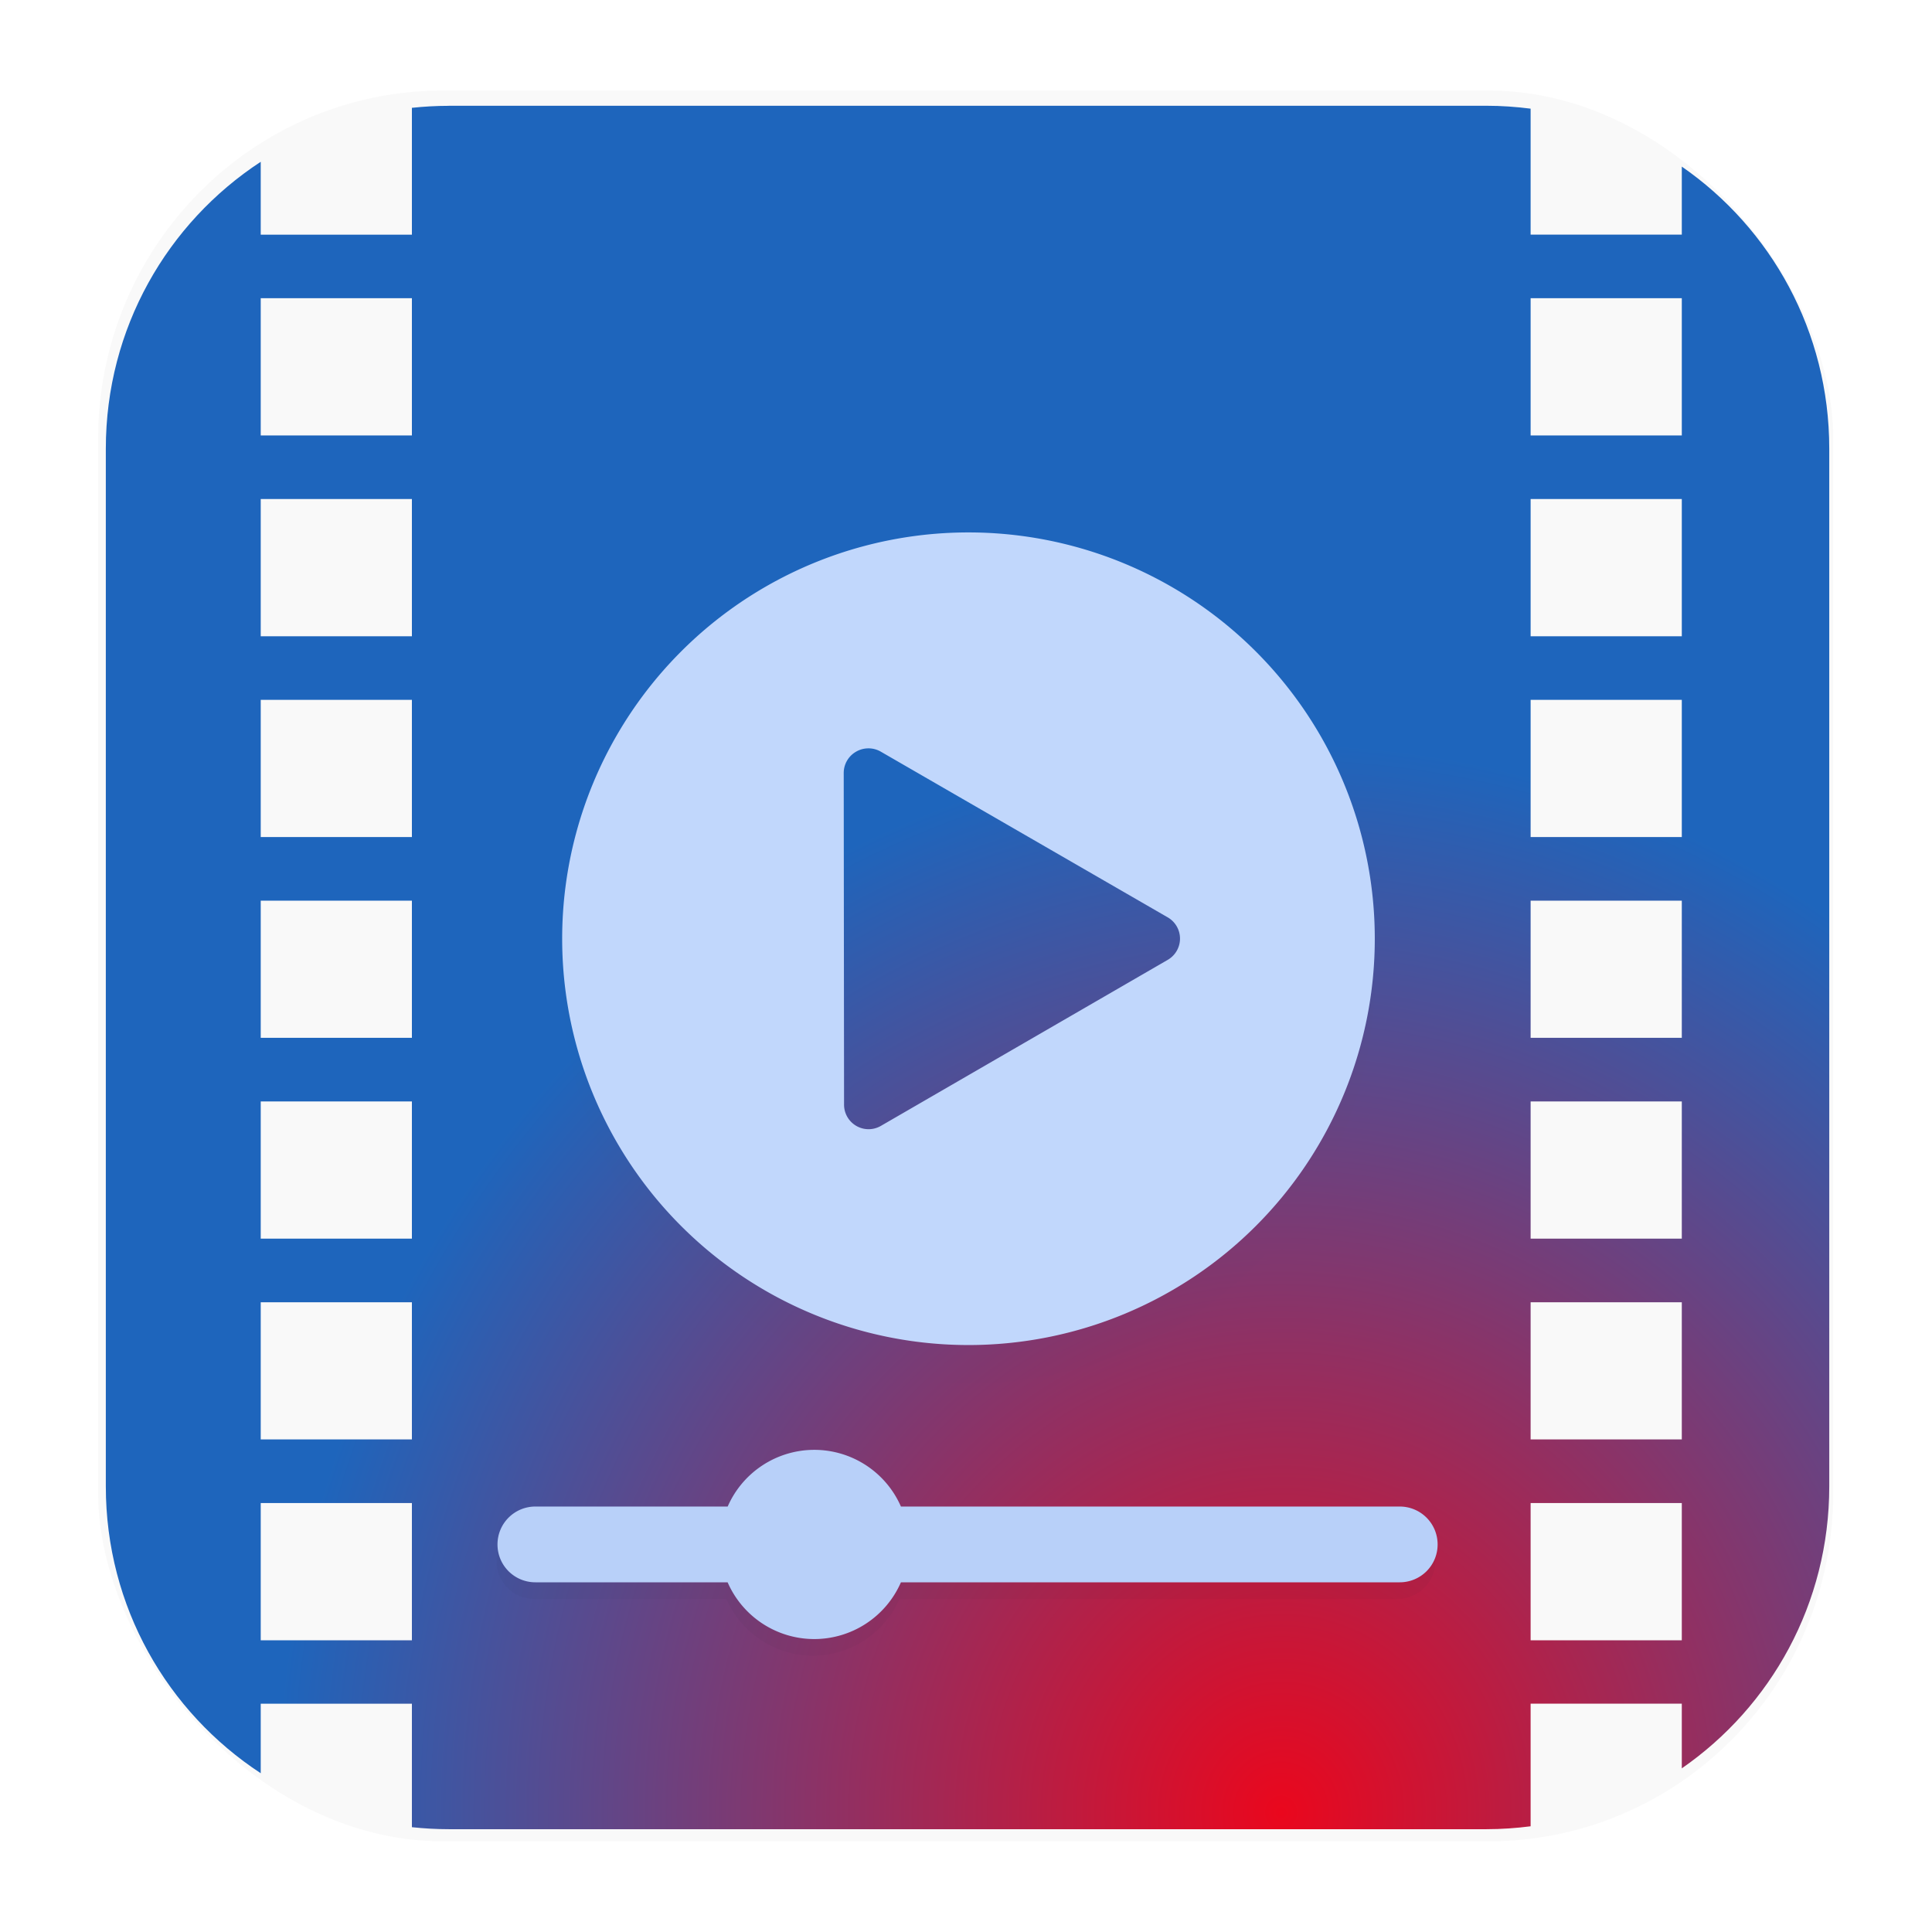 <svg xmlns="http://www.w3.org/2000/svg" width="64" height="64" version="1.1" viewBox="0 0 16.933 16.933">
 <defs>
  <filter id="filter1478" x="-.025" y="-.025" width="1.05" height="1.05" color-interpolation-filters="sRGB">
   <feGaussianBlur stdDeviation="0.203" />
  </filter>
  <filter id="filter2561" x="-.016" y="-.078" width="1.031" height="1.155" color-interpolation-filters="sRGB">
   <feGaussianBlur stdDeviation="0.054" />
  </filter>
  <radialGradient id="radialGradient2601" cx="42.155" cy="59.72" r="28.5" gradientTransform="matrix(1.167 .019 -.02 1.241 -5.632 -14.973)" gradientUnits="userSpaceOnUse">
   <stop stop-color="#ea071d" offset="0" />
   <stop stop-color="#1e65bc" offset="1" />
  </radialGradient>
  <filter id="filter1178" x="-.048" y="-.048" width="1.096" height="1.096" color-interpolation-filters="sRGB">
   <feGaussianBlur stdDeviation="0.307" />
  </filter>
 </defs>
 <g transform="translate(-0 -.114)">
  <rect transform="matrix(.991 0 0 1 .073 .002)" x=".794" y=".905" width="15.346" height="15.346" rx="3.053" ry="3.053" fill="#000000" filter="url(#filter1178)" opacity=".15" stroke-linecap="round" stroke-linejoin="round" stroke-width="1.249" style="mix-blend-mode:normal" />
 </g>
 <path transform="scale(.265)" d="m14.84 3.5c-0.412 0-0.817 0.024-1.217 0.066v4.195h-5v-2.41c-3.087 2.022-5.123 5.507-5.123 9.488v34.322c0 3.981 2.036 7.465 5.123 9.486v-2.299h5v4.084c0.4 0.042 0.805 0.066 1.217 0.066h34.322c0.496 0 0.982-0.035 1.461-0.096v-4.055h5v2.139c2.95-2.043 4.877-5.45 4.877-9.326v-34.322c0-3.876-1.927-7.285-4.877-9.328v2.25h-5v-4.166c-0.479-0.061-0.965-0.096-1.461-0.096h-34.322zm-6.217 6.363h5v4.539h-5v-4.539zm42 0h5v4.539h-5v-4.539zm-42 6.641h5v4.539h-5v-4.539zm42 0h5v4.539h-5v-4.539zm-42 6.643h5v4.537h-5v-4.537zm42 0h5v4.537h-5v-4.537zm-42 6.641h5v4.537h-5v-4.537zm42 0h5v4.537h-5v-4.537zm-42 6.641h5v4.537h-5v-4.537zm42 0h5v4.537h-5v-4.537zm-42 6.641h5v4.537h-5v-4.537zm42 0h5v4.537h-5v-4.537zm-42 6.641h5v4.539h-5v-4.539zm42 0h5v4.539h-5v-4.539z" fill="url(#radialGradient2601)" stroke-linecap="round" stroke-linejoin="round" stroke-width="4.639" />
 <rect x=".012" y=".006" width="16.924" height="16.927" fill="none" opacity=".15" stroke-linecap="round" stroke-linejoin="round" stroke-width="1.052" />
 <g transform="matrix(1.394 0 0 1.394 -3.235 -1.765)" fill-rule="evenodd" stroke-width=".643">
  <path transform="scale(.265)" d="m31.736 18.322a9.64 9.64 0 0 0-9.641 9.641 9.64 9.64 0 0 0 9.641 9.639 9.64 9.64 0 0 0 9.639-9.639 9.64 9.64 0 0 0-9.639-9.641zm-2.375 4.211a0.582 0.582 0 0 1 0.293 0.078l6.812 3.934a0.582 0.582 0 0 1 0 1.004l-6.812 3.943a0.582 0.582 0 0 1-0.871-0.51l-0.008-7.861a0.582 0.582 0 0 1 0.295-0.51 0.582 0.582 0 0 1 0.291-0.078z" filter="url(#filter1478)" opacity=".064" style="mix-blend-mode:normal" />
  <path transform="scale(.265)" d="m31.736 17.41a9.64 9.64 0 0 0-9.641 9.641 9.64 9.64 0 0 0 9.641 9.639 9.64 9.64 0 0 0 9.639-9.639 9.64 9.64 0 0 0-9.639-9.641zm-2.375 5.123a0.582 0.582 0 0 1 0.293 0.078l6.812 3.934a0.582 0.582 0 0 1 0 1.004l-6.812 3.943a0.582 0.582 0 0 1-0.871-0.51l-0.008-7.861a0.582 0.582 0 0 1 0.295-0.51 0.582 0.582 0 0 1 0.291-0.078z" fill="#c1d7fc" />
 </g>
 <g transform="translate(7.3882e-8 1.791)" stroke-linecap="round" stroke-linejoin="round">
  <path d="m7.125 11.064a0.828 0.828 0 0 0-0.758 0.496h-1.683c-0.184 0-0.332 0.148-0.332 0.332s0.148 0.331 0.332 0.331h1.682a0.828 0.828 0 0 0 0.758 0.497 0.828 0.828 0 0 0 0.759-0.497h4.364c0.184 0 0.332-0.148 0.332-0.331s-0.148-0.332-0.332-0.332h-4.364a0.828 0.828 0 0 0-0.759-0.496z" fill="#09142b" filter="url(#filter2561)" opacity=".177" stroke-width=".873" />
  <path transform="scale(.265)" d="m26.93 41.193a3.129 3.129 0 0 0-2.863 1.875h-6.359c-0.694 0-1.254 0.56-1.254 1.254 0 0.694 0.56 1.252 1.254 1.252h6.357a3.129 3.129 0 0 0 2.865 1.877 3.129 3.129 0 0 0 2.867-1.877h16.496c0.694 0 1.254-0.558 1.254-1.252 0-0.694-0.56-1.254-1.254-1.254h-16.496a3.129 3.129 0 0 0-2.867-1.875z" fill="#b8d0f9" stroke-width="3.3" />
 </g>
</svg>
